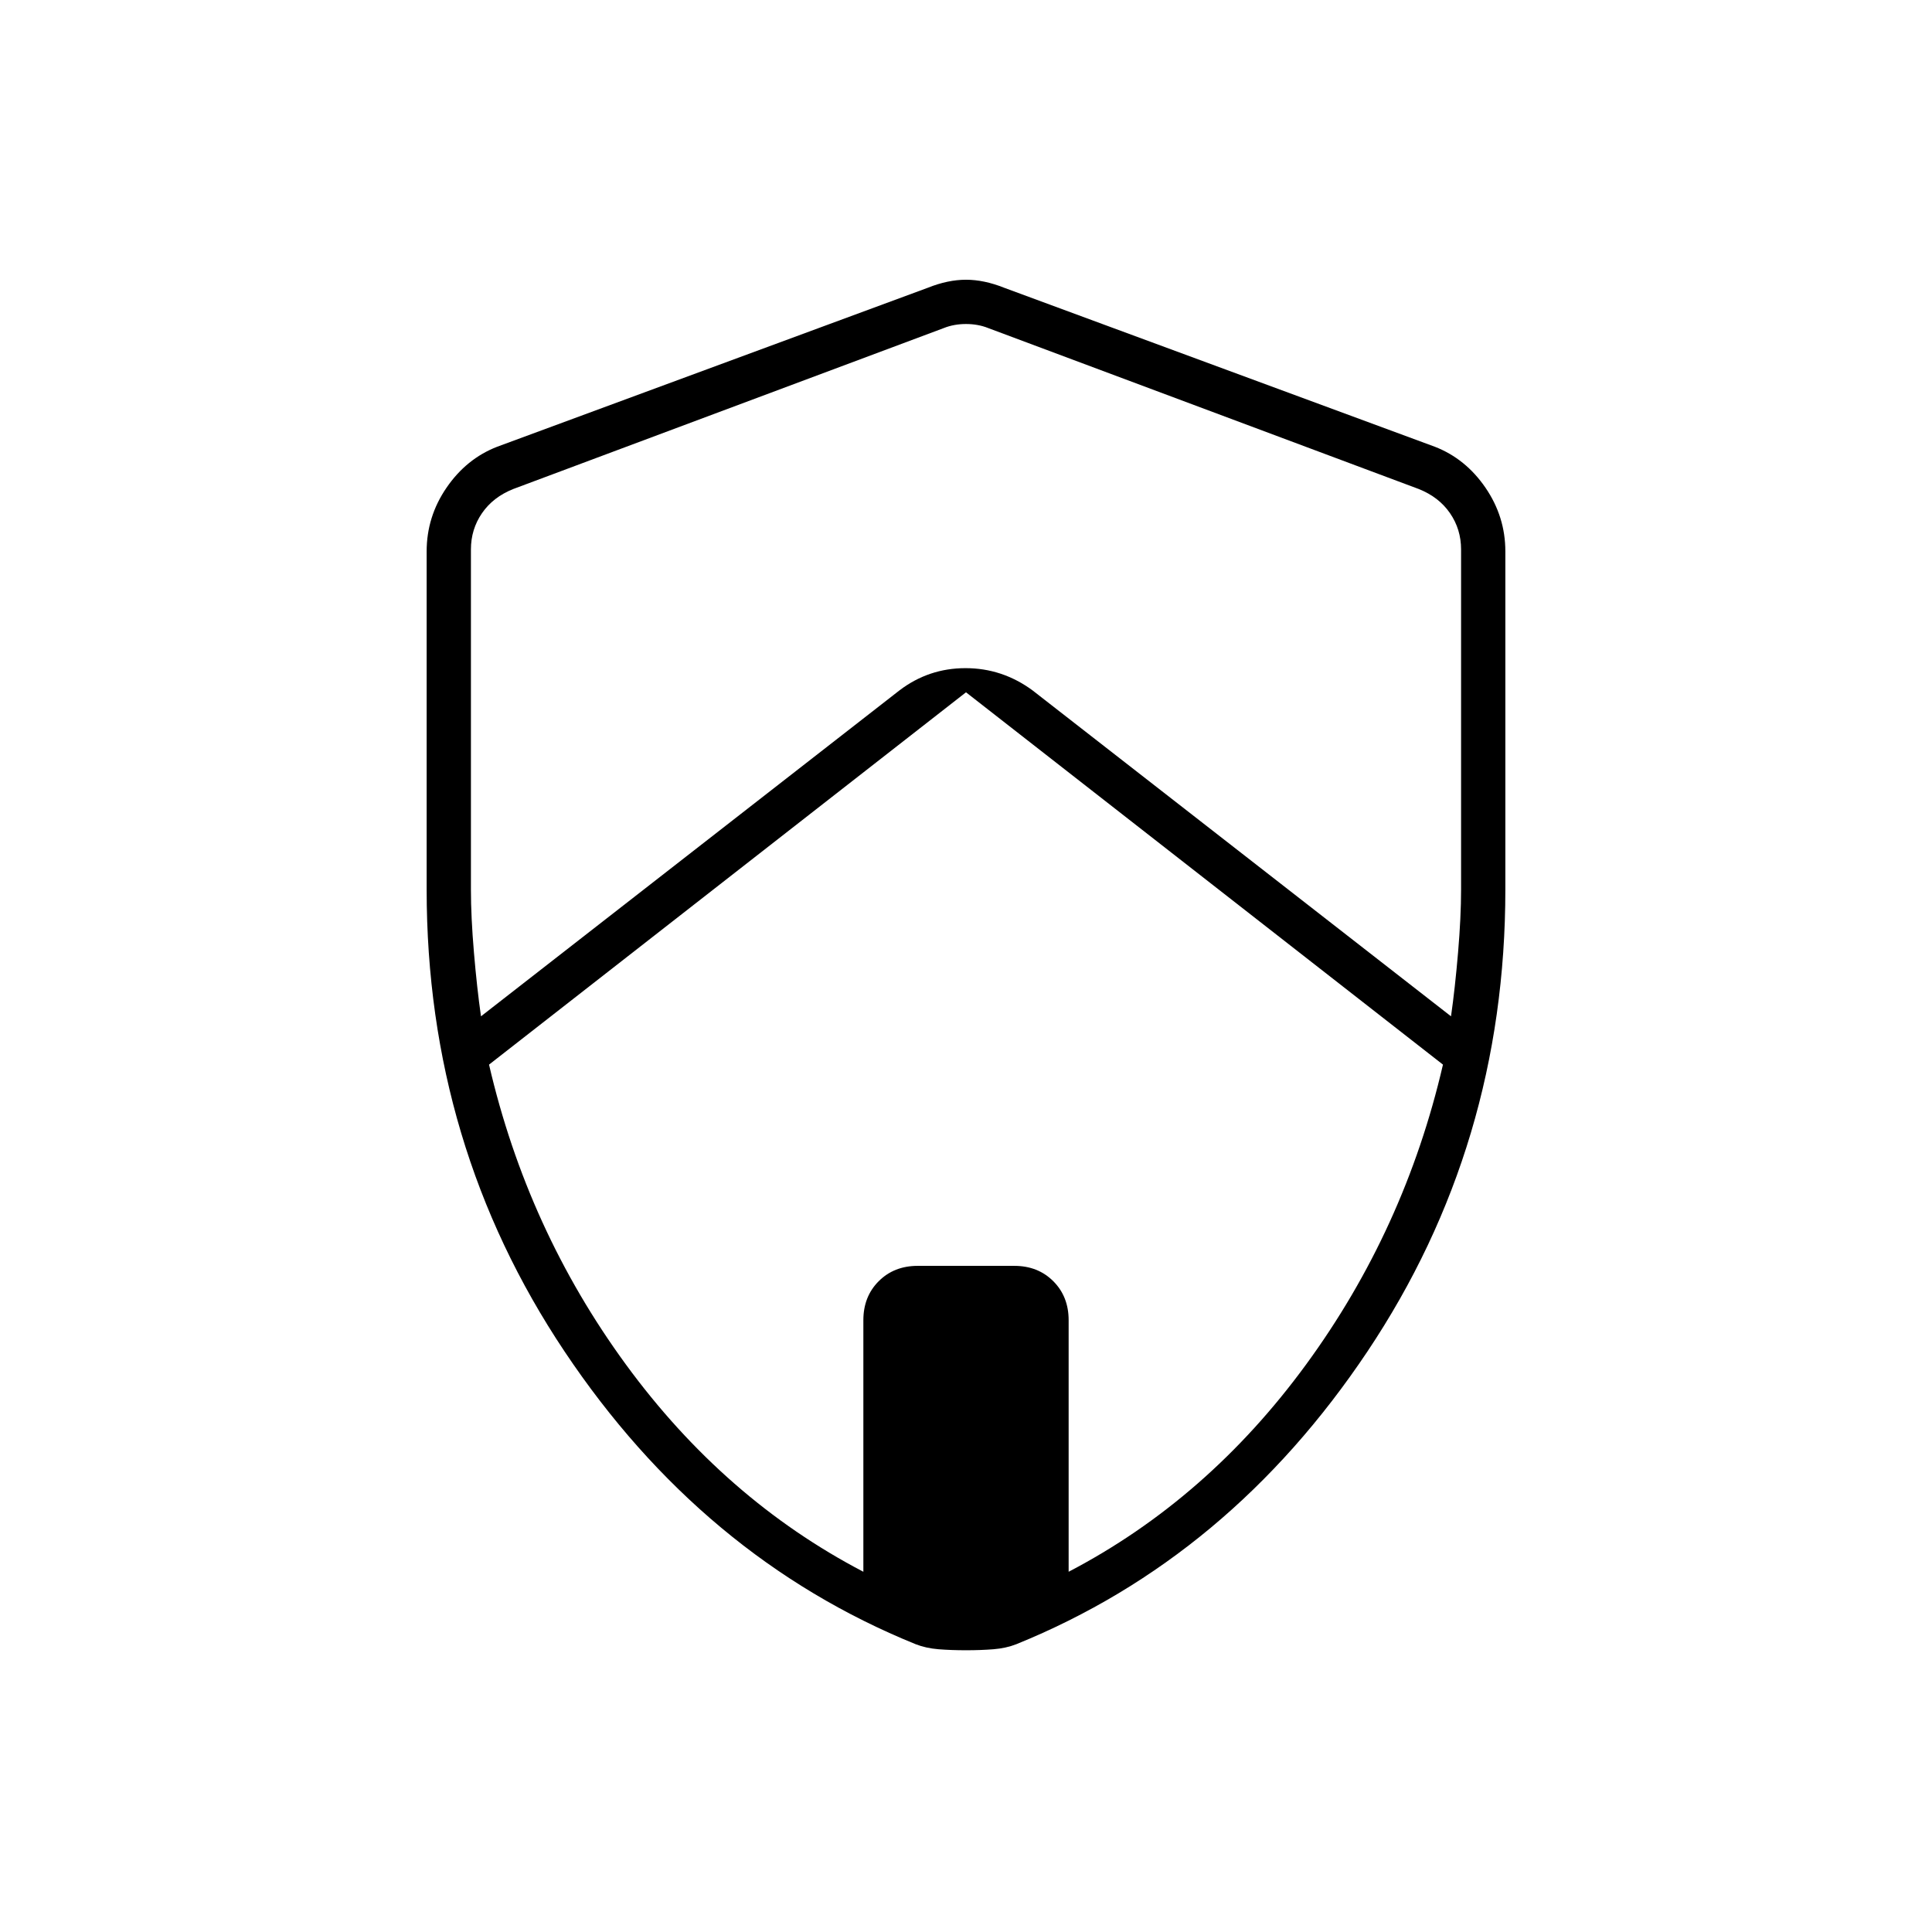 <svg xmlns="http://www.w3.org/2000/svg" width="48" height="48" viewBox="0 96 960 960"><path d="M212 538V370q0-17.257 9.875-31.662Q231.75 323.932 247 318l214-79q10-4 19-4t19 4l214 79q15.25 5.932 25.125 20.338Q748 352.743 748 370v168q0 127-68.5 229.5T505 913q-5.105 2-11.355 2.5T480 916q-7.395 0-13.645-.5T455 913q-106-43-174.5-145.5T212 538Zm31 87q19 82 68 149t118 103V752q0-11.75 7.625-19.375T456 725h48q11.75 0 19.375 7.625T531 752v125q69-36 118-103t68-149L480 440 243 625Zm-9-87q0 13.647 1.5 31.324Q237 587 239 601l208-162q14.5-11 32.75-11T513 439l208 162q2-14 3.5-31.676Q726 551.647 726 538V369q0-10-5.5-18T705 339l-214-80q-5-2-11-2t-11 2l-214 80q-10 4-15.5 12t-5.5 18v169Z"/></svg>